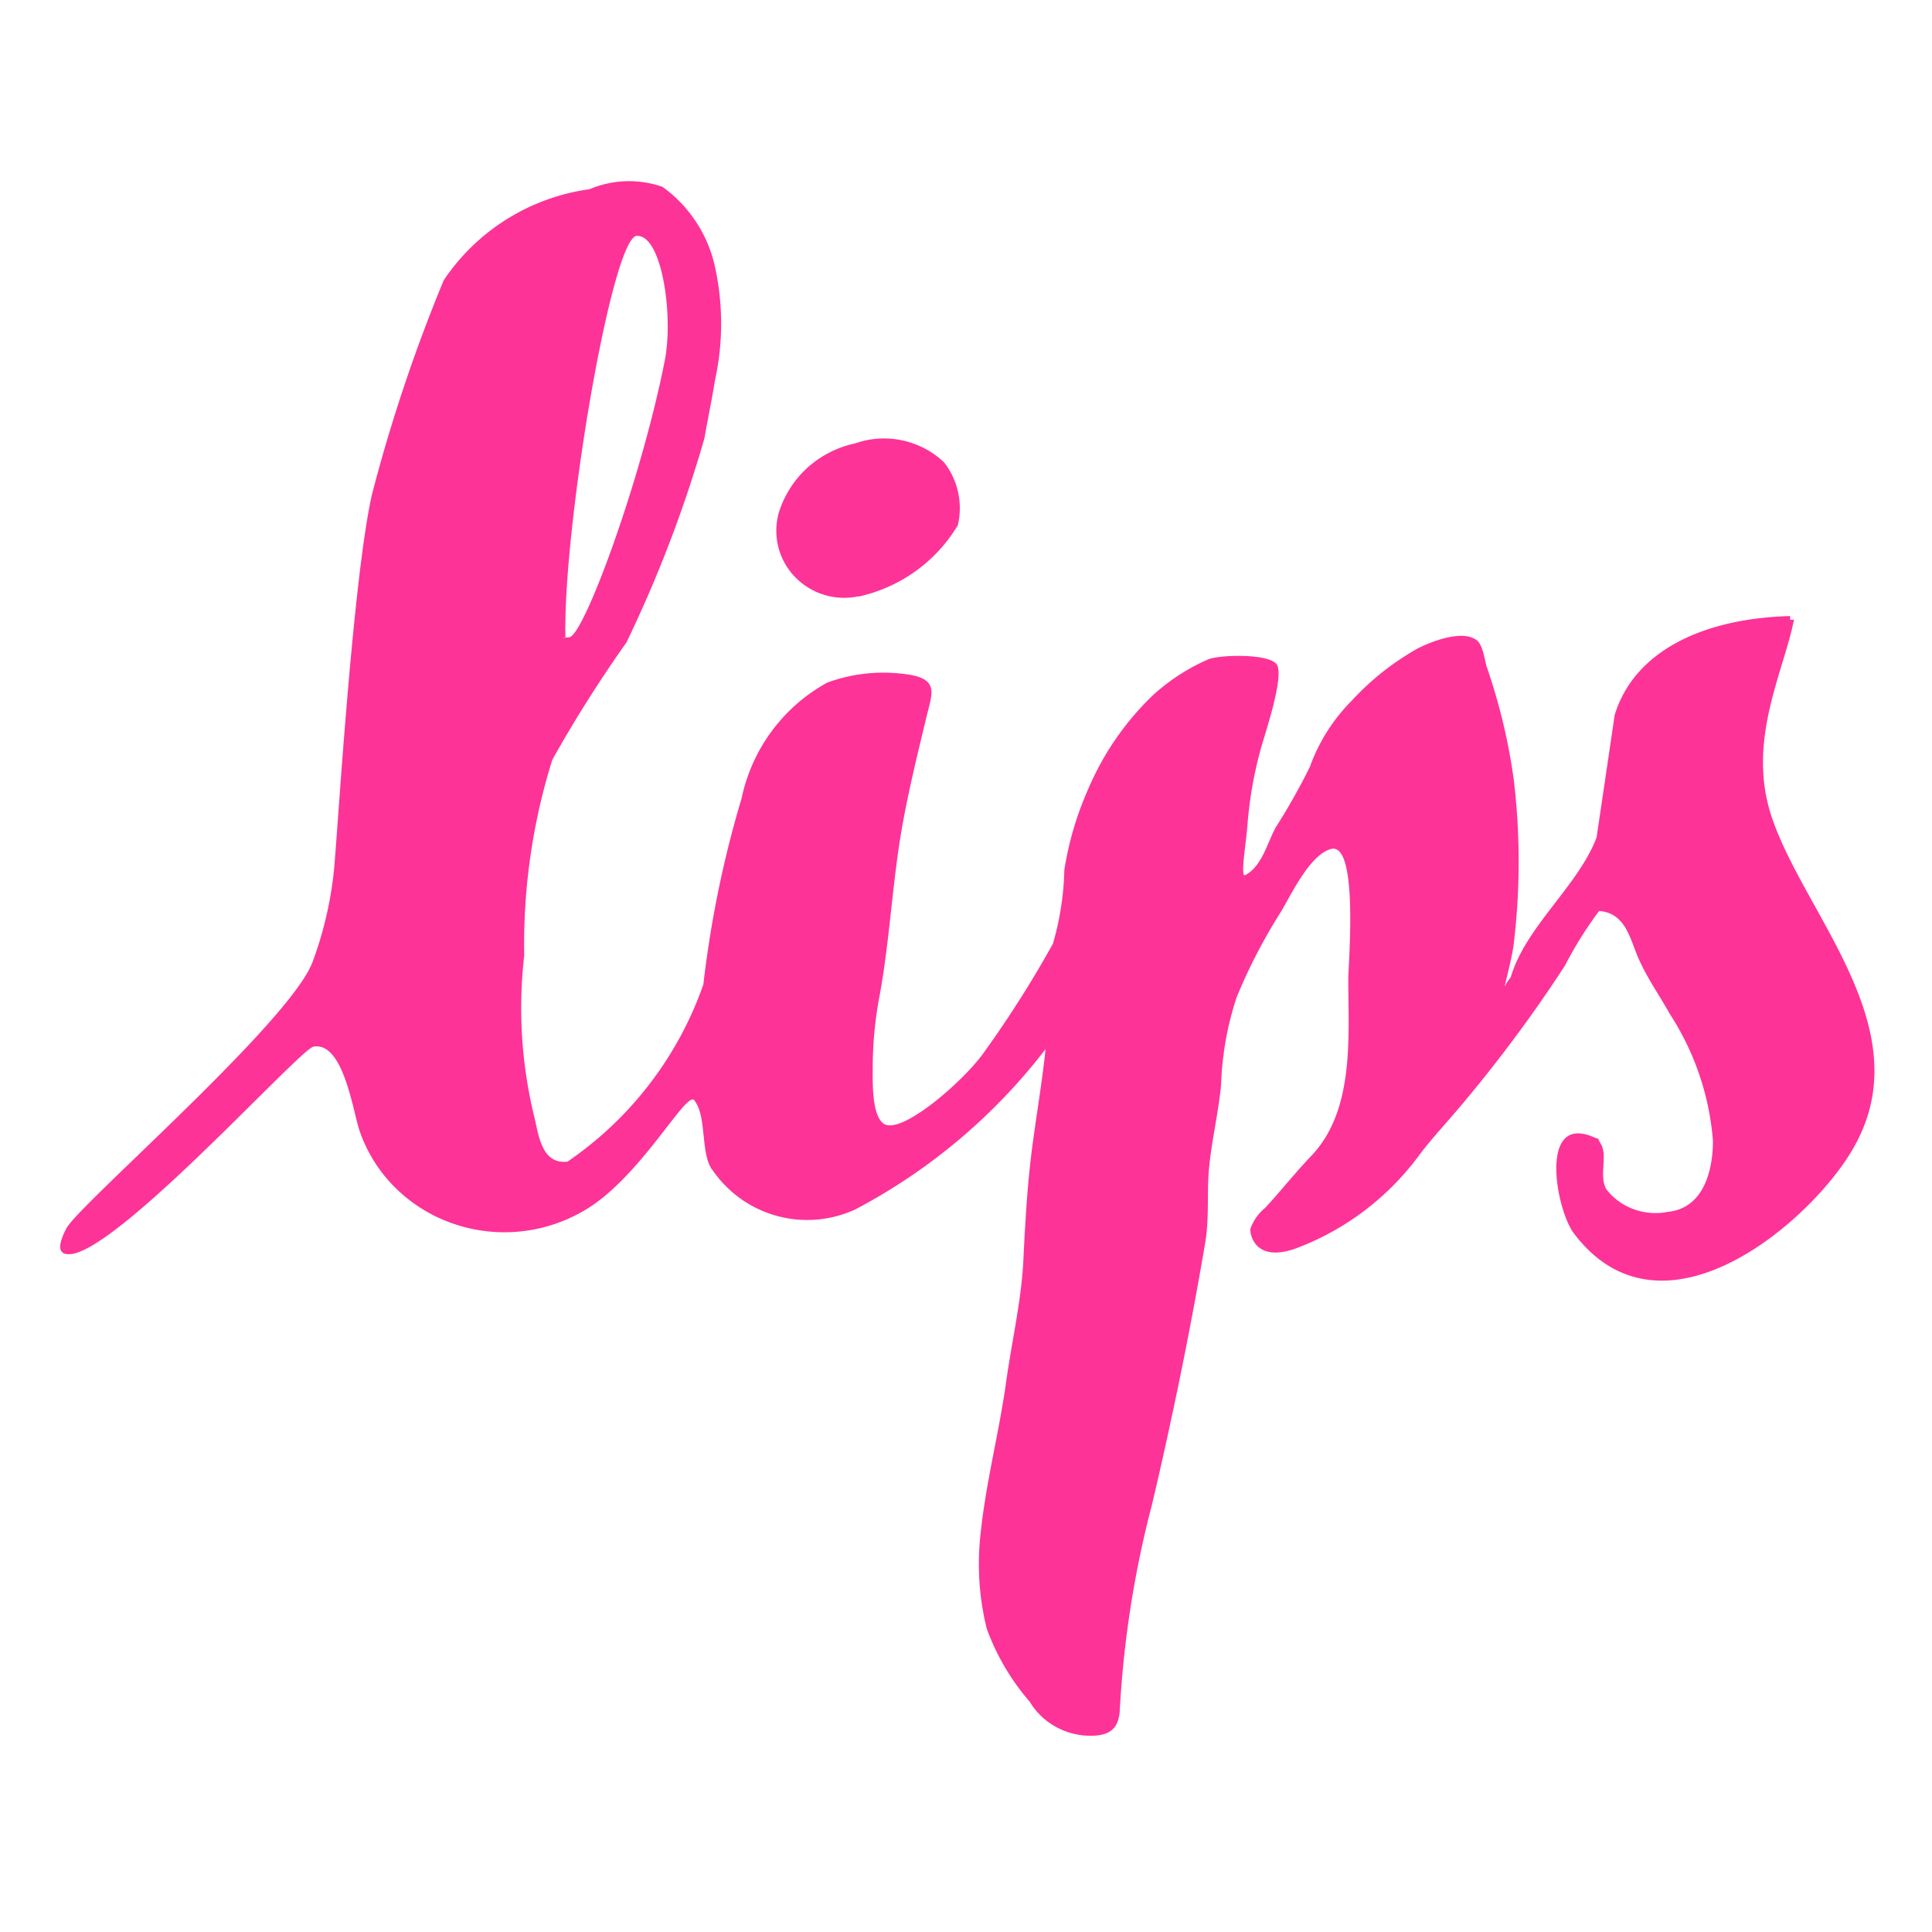 <svg xmlns="http://www.w3.org/2000/svg" xmlns:xlink="http://www.w3.org/1999/xlink" width="32" height="32" viewBox="0 0 32 32">
  <defs>
    <clipPath id="clip-Favicon">
      <rect width="32" height="32"/>
    </clipPath>
  </defs>
  <g id="Favicon" clip-path="url(#clip-Favicon)">
    <g id="lips-logo-icon" transform="translate(-8 -11)">
      <path id="Path_5" data-name="Path 5" d="M37.341,24.52c-.413-1.25.2-2.381.373-3.255H37.65a.514.514,0,0,0,0-.061c-1.453.038-2.586.588-2.906,1.64q-.149,1.014-.3,2.029c-.313.814-1.172,1.468-1.423,2.317a.739.739,0,0,0-.1.153c.053-.234.117-.463.15-.7a11.377,11.377,0,0,0,0-2.742,9.809,9.809,0,0,0-.447-1.859c-.033-.111-.062-.351-.156-.43-.235-.2-.787.023-1,.136a4.43,4.43,0,0,0-1.086.865,2.97,2.97,0,0,0-.686,1.088,10.847,10.847,0,0,1-.567,1.005c-.139.253-.226.646-.506.789-.056.028-.022-.265-.024-.248.013-.157.045-.37.06-.548a6.744,6.744,0,0,1,.235-1.337c.068-.238.387-1.185.249-1.362s-.934-.157-1.128-.08a3.326,3.326,0,0,0-.924.6,4.705,4.705,0,0,0-1.075,1.569,5.288,5.288,0,0,0-.387,1.32,4.782,4.782,0,0,1-.189,1.222,18.3,18.3,0,0,1-1.151,1.812c-.331.465-1.378,1.38-1.659,1.164-.2-.156-.173-.725-.175-.937a6.384,6.384,0,0,1,.118-1.2c.143-.794.194-1.6.309-2.4.108-.746.291-1.478.467-2.211.089-.364.2-.6-.277-.682a2.71,2.71,0,0,0-1.37.129,2.854,2.854,0,0,0-1.418,1.914,17.858,17.858,0,0,0-.634,3.086A5.923,5.923,0,0,1,17.4,30.24c-.452.054-.484-.5-.562-.789a7.6,7.6,0,0,1-.155-2.628,10.212,10.212,0,0,1,.465-3.239,21.756,21.756,0,0,1,1.228-1.943,21.377,21.377,0,0,0,1.291-3.379c.056-.32.123-.64.175-.961a4.388,4.388,0,0,0-.016-1.953,2.221,2.221,0,0,0-.851-1.252,1.673,1.673,0,0,0-1.211.038,3.479,3.479,0,0,0-2.414,1.507,26.941,26.941,0,0,0-1.189,3.548c-.309,1.375-.551,5.295-.611,6a6.134,6.134,0,0,1-.378,1.757c-.394,1.007-3.875,4.018-4.073,4.4s-.072.442.081.425c.831-.1,3.788-3.395,4.012-3.435.508-.09.659,1.121.772,1.417a2.432,2.432,0,0,0,.578.914,2.536,2.536,0,0,0,.926.587,2.6,2.6,0,0,0,2.154-.173c.969-.52,1.773-2.084,1.884-1.846.205.259.092.9.3,1.151a1.9,1.9,0,0,0,2.364.644,9.614,9.614,0,0,0,3.148-2.654c-.053.507-.138,1.016-.206,1.51-.093.667-.129,1.319-.162,1.99s-.194,1.351-.287,2.025c-.116.831-.332,1.648-.419,2.483a4.454,4.454,0,0,0,.1,1.593,3.875,3.875,0,0,0,.713,1.211,1.146,1.146,0,0,0,.39.39,1.193,1.193,0,0,0,.533.169c.369.021.555-.083.568-.44a17.089,17.089,0,0,1,.536-3.4q.336-1.428.615-2.87.14-.726.263-1.453c.07-.411.026-.818.063-1.23.044-.465.155-.919.2-1.384a5.151,5.151,0,0,1,.258-1.453,9.1,9.1,0,0,1,.721-1.395c.173-.281.478-.952.834-1.058.471-.141.294,1.9.294,2.155,0,.949.11,2.172-.616,2.929-.265.277-.5.577-.763.86a.783.783,0,0,0-.242.343c-.012.054.044.567.731.335a4.492,4.492,0,0,0,2.077-1.57c.2-.263.429-.508.645-.763.414-.489.783-.963,1.159-1.485q.311-.433.6-.879a6.385,6.385,0,0,1,.563-.9c.448.033.513.474.659.8s.343.6.509.9a4.508,4.508,0,0,1,.718,2.105c0,.476-.145,1.117-.747,1.178a1.049,1.049,0,0,1-.564-.043,1.015,1.015,0,0,1-.453-.328c-.133-.231.028-.556-.094-.755-.089-.145.028-.044-.131-.117-.9-.375-.61,1.21-.314,1.6,1.47,1.947,3.937-.21,4.621-1.4C39.841,28.054,37.885,26.164,37.341,24.52ZM18.548,14.908c.414-.024.61,1.315.463,2.062-.387,1.968-1.341,4.565-1.583,4.585s-.042,0-.063,0c-.042-1.824.768-6.626,1.184-6.65Z" transform="translate(0 0)" fill="#fd3398"/>
      <path id="Path_6" data-name="Path 6" d="M34.132,25.384a2.57,2.57,0,0,0,.948-.422,2.541,2.541,0,0,0,.7-.761,1.233,1.233,0,0,0-.23-1.043,1.447,1.447,0,0,0-1.472-.312,1.712,1.712,0,0,0-.786.4,1.686,1.686,0,0,0-.475.74,1.1,1.1,0,0,0,.259,1.065,1.13,1.13,0,0,0,1.056.328Z" transform="translate(-11.915 -4.502)" fill="#fd3398"/>
    </g>
  </g>
</svg>

